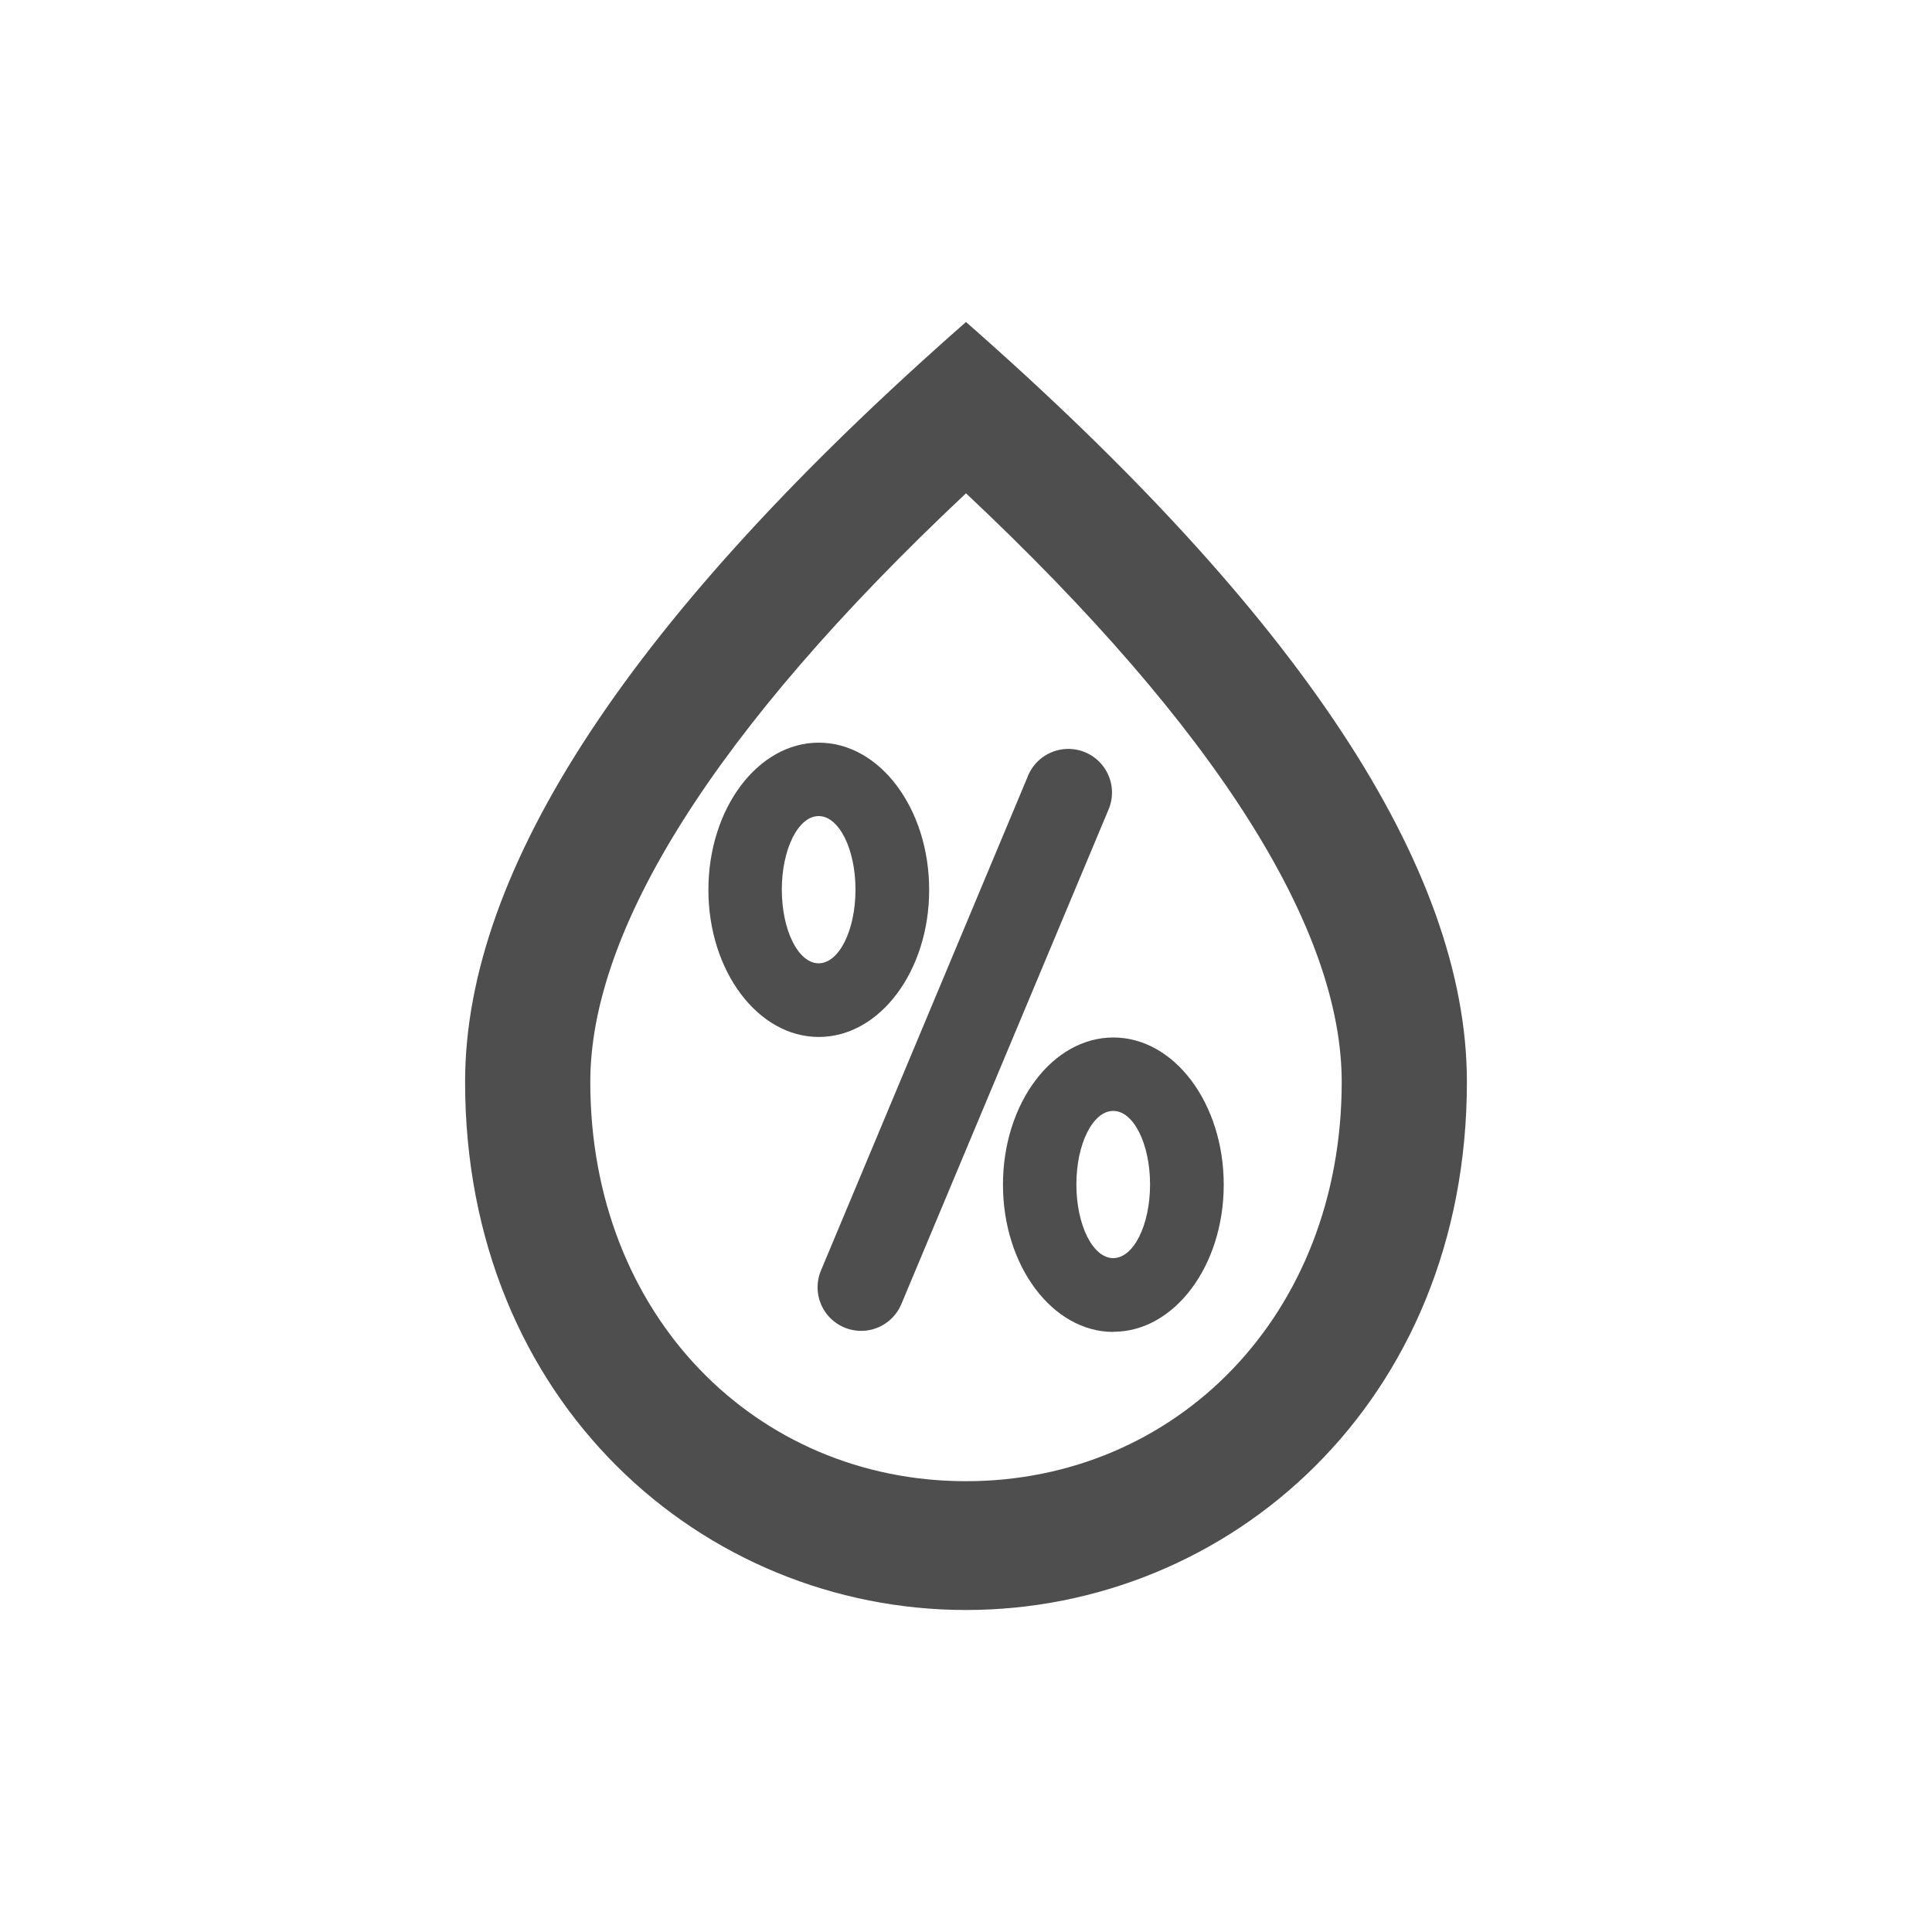 <svg width="15" height="15" fill="none" xmlns="http://www.w3.org/2000/svg"><g fill="#4e4e4e"><path d="M7.5 2.5C4.909 4.775 3.611 6.74 3.611 8.4c0 2.49 1.847 4.1 3.889 4.1s3.889-1.61 3.889-4.1c0-1.66-1.298-3.625-3.889-5.9zm0 9c-1.628 0-2.917-1.285-2.917-3.1 0-1.17.948-2.72 2.917-4.57 1.969 1.85 2.917 3.395 2.917 4.57 0 1.815-1.289 3.1-2.917 3.1z"/><path d="M7.978 6.032a.339.339 0 1 1 .625.262l-1.605 3.831a.338.338 0 0 1-.624-.261z"/><path fill-rule="evenodd" clip-rule="evenodd" d="M6.357 8.051c.473 0 .857-.511.857-1.142 0-.632-.384-1.143-.857-1.143S5.5 6.277 5.5 6.909c0 .63.384 1.142.857 1.142zm-.001-.572c.158 0 .286-.256.286-.572 0-.315-.128-.571-.286-.571-.158 0-.286.256-.286.571 0 .316.128.572.286.572zM8.644 10.34c.473 0 .857-.511.857-1.142 0-.632-.384-1.143-.857-1.143s-.857.511-.857 1.143c0 .63.384 1.143.857 1.143zm-.001-.572c.158 0 .286-.256.286-.572 0-.315-.128-.571-.286-.571-.158 0-.286.256-.286.571 0 .316.128.572.286.572z"/></g></svg>